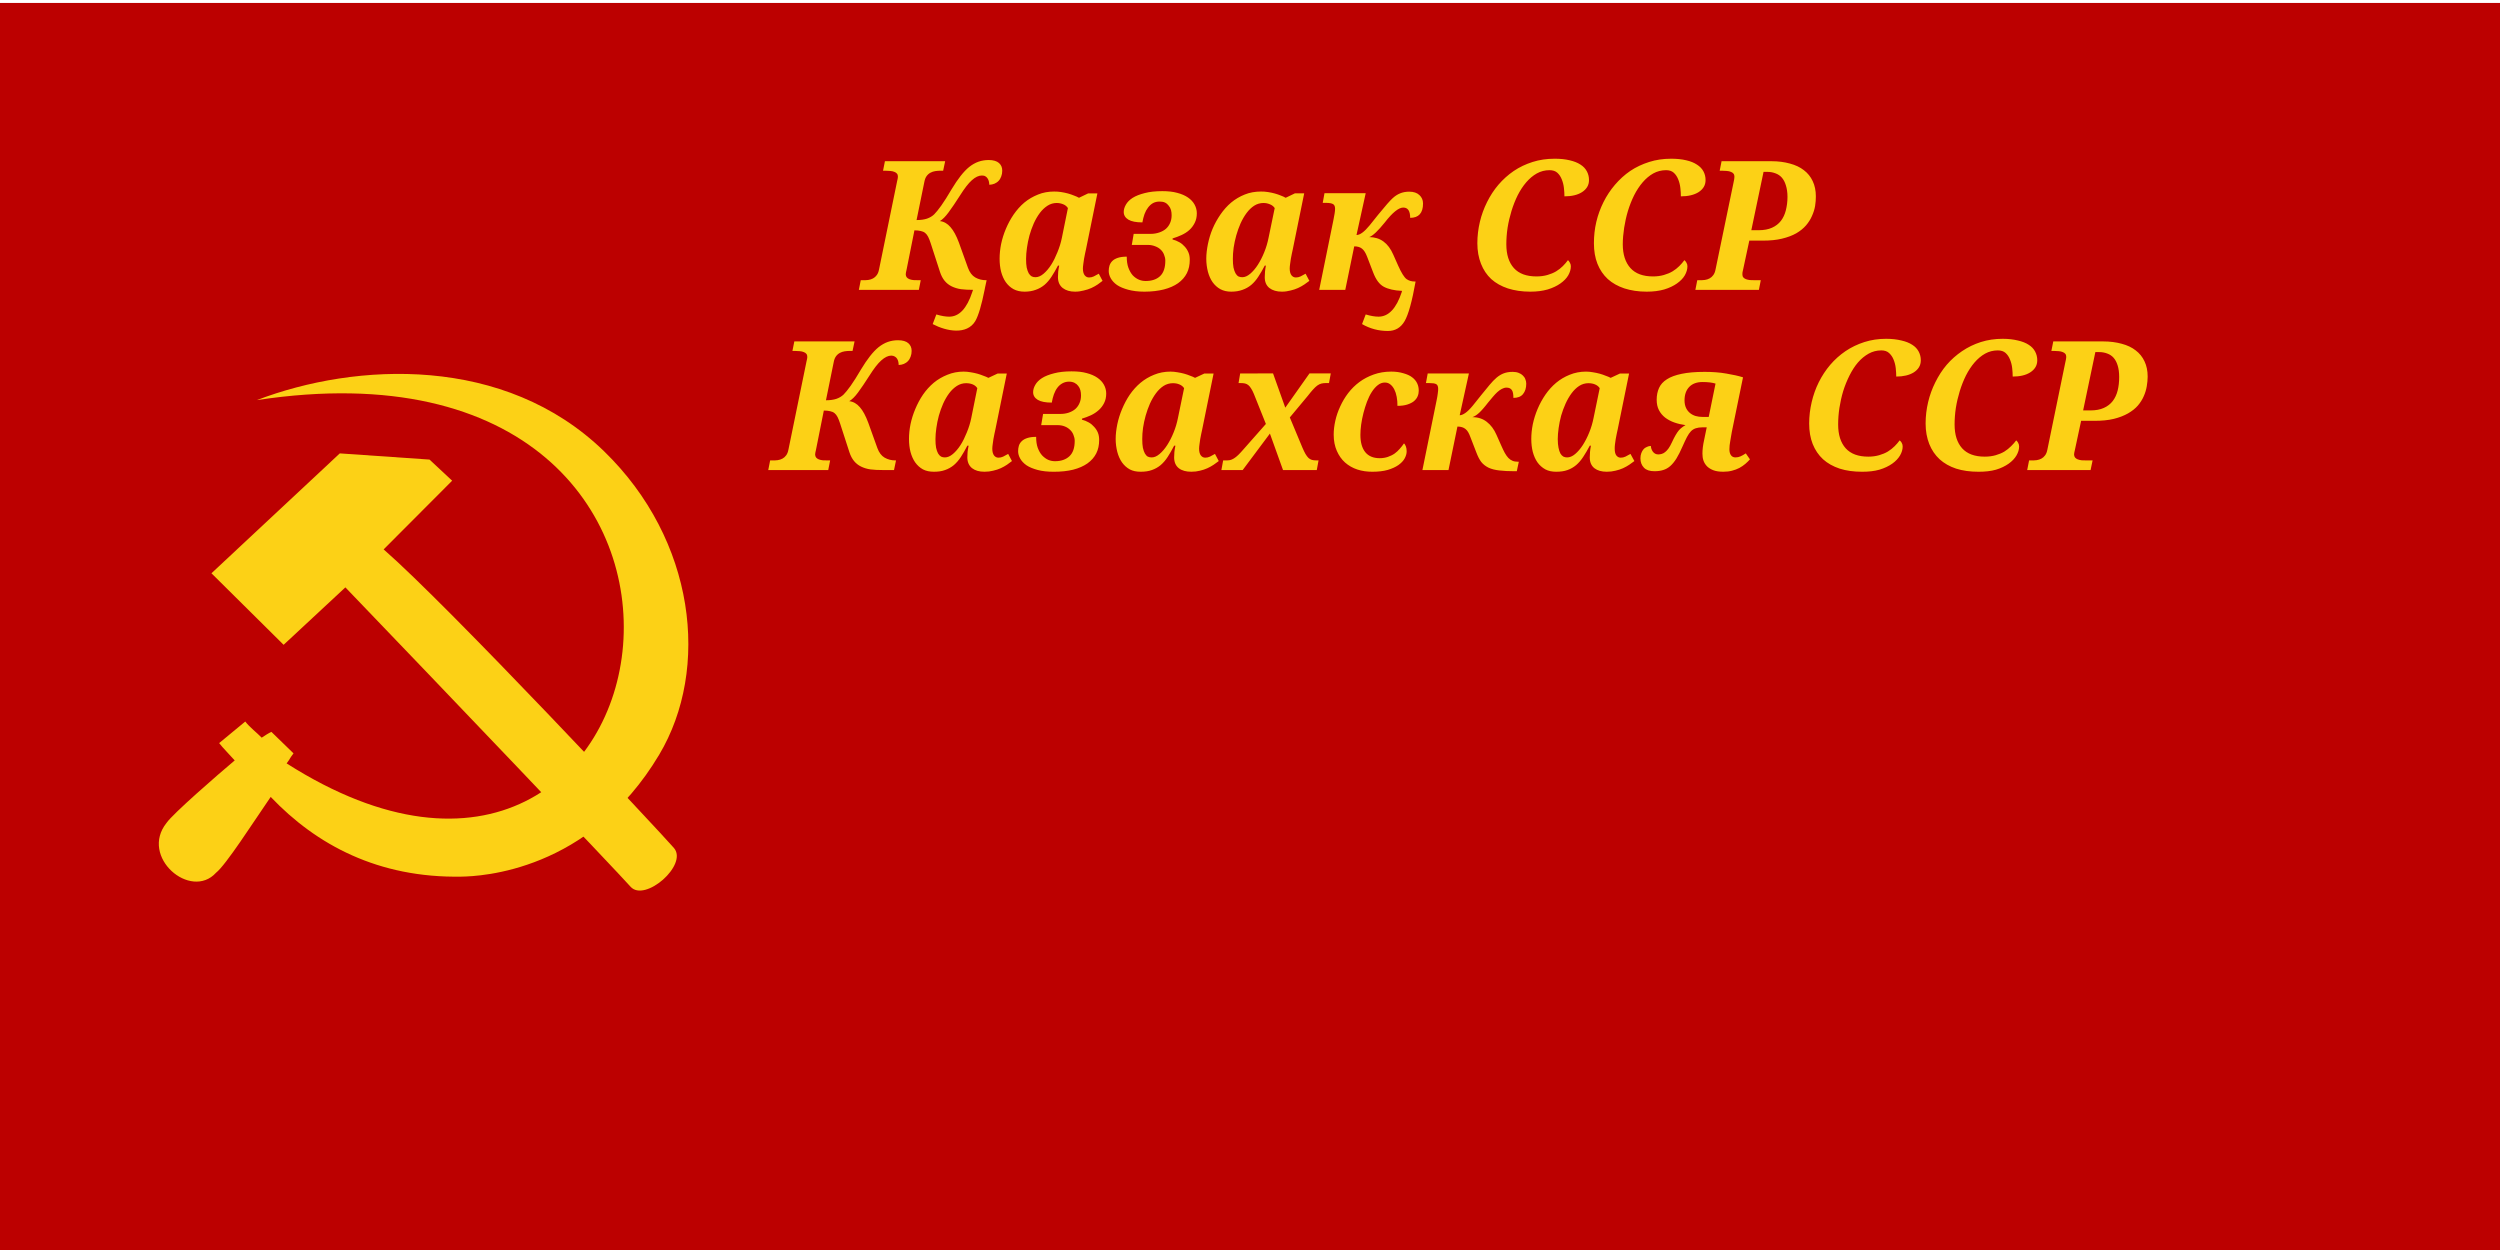 <?xml version="1.0" encoding="UTF-8" standalone="no"?>
<!-- Created with Inkscape (http://www.inkscape.org/) -->

<svg
   xmlns:dc="http://purl.org/dc/elements/1.1/"
   xmlns:cc="http://creativecommons.org/ns#"
   xmlns:rdf="http://www.w3.org/1999/02/22-rdf-syntax-ns#"
   xmlns:svg="http://www.w3.org/2000/svg"
   xmlns="http://www.w3.org/2000/svg"
   xmlns:sodipodi="http://sodipodi.sourceforge.net/DTD/sodipodi-0.dtd"
   xmlns:inkscape="http://www.inkscape.org/namespaces/inkscape"
   version="1.0"
   width="600"
   height="300"
   id="svg17125"
   sodipodi:version="0.32"
   inkscape:version="0.92.2 (5c3e80d, 2017-08-06)"
   sodipodi:docname="Flag_of_Kazakh_SSR_(1940-1953).svg">
  <sodipodi:namedview
     inkscape:window-height="986"
     inkscape:window-width="1920"
     inkscape:pageshadow="2"
     inkscape:pageopacity="0.0"
     borderopacity="1.0"
     bordercolor="#666666"
     pagecolor="#ffffff"
     id="base"
     inkscape:zoom="2"
     inkscape:cx="259.36462"
     inkscape:cy="139.5113"
     inkscape:window-x="-11"
     inkscape:window-y="-11"
     inkscape:current-layer="svg17125"
     showgrid="false"
     inkscape:object-nodes="true"
     inkscape:window-maximized="1" />
  <defs
     id="defs17134" />
  <rect
     width="600"
     height="300"
     x="0"
     y="0.707"
     style="fill:#bc0000;fill-opacity:1"
     id="red background" />
  <path
     style="color:#000000;font-style:normal;font-variant:normal;font-weight:500;font-stretch:normal;font-size:43.247px;line-height:100%;font-family:'Diamond Girl';-inkscape-font-specification:'Diamond Girl Medium';text-align:start;letter-spacing:0px;word-spacing:0px;text-anchor:start;display:inline;overflow:visible;visibility:visible;fill:#fcd116;fill-opacity:1;fill-rule:nonzero;stroke:none;stroke-width:13.325;marker:none;enable-background:accumulate"
     d="m 373.074,38.094 c -1.867,3.1e-5 -3.628,0.26 -5.263,0.781 -1.635,0.521 -3.13,1.227 -4.507,2.156 -1.363,0.929 -2.6,2.046 -3.69,3.312 -1.076,1.267 -1.973,2.65 -2.722,4.156 -0.749,1.506 -1.329,3.075 -1.724,4.75 -0.395,1.675 -0.605,3.393 -0.605,5.125 0,1.844 0.305,3.488 0.877,4.938 0.572,1.436 1.373,2.657 2.45,3.656 1.09,0.985 2.425,1.729 3.992,2.25 1.581,0.507 3.381,0.781 5.384,0.781 1.58,0 2.961,-0.179 4.174,-0.531 1.213,-0.366 2.237,-0.86 3.055,-1.438 0.831,-0.591 1.453,-1.22 1.875,-1.938 0.422,-0.732 0.635,-1.47 0.635,-2.188 -2e-5,-0.324 -0.079,-0.608 -0.242,-0.875 -0.15,-0.267 -0.29,-0.467 -0.454,-0.594 -0.354,0.493 -0.777,0.973 -1.24,1.438 -0.463,0.465 -0.99,0.87 -1.603,1.25 -0.613,0.366 -1.31,0.65 -2.087,0.875 -0.777,0.225 -1.664,0.344 -2.631,0.344 -2.398,3e-6 -4.201,-0.663 -5.414,-2 -1.213,-1.351 -1.815,-3.255 -1.815,-5.719 -10e-6,-1.281 0.098,-2.603 0.302,-3.969 0.218,-1.38 0.542,-2.722 0.938,-4.031 0.409,-1.323 0.896,-2.567 1.482,-3.75 0.599,-1.183 1.294,-2.238 2.057,-3.125 0.777,-0.901 1.614,-1.604 2.541,-2.125 0.94,-0.521 1.951,-0.781 3.055,-0.781 0.777,2.9e-5 1.412,0.203 1.875,0.625 0.463,0.422 0.813,0.96 1.059,1.594 0.259,0.634 0.432,1.33 0.514,2.062 0.082,0.732 0.121,1.395 0.121,2 0.845,2.2e-5 1.637,-0.081 2.359,-0.25 0.722,-0.169 1.327,-0.426 1.845,-0.75 0.531,-0.338 0.94,-0.74 1.24,-1.219 0.3,-0.479 0.454,-1.054 0.454,-1.688 -2e-5,-0.774 -0.174,-1.46 -0.514,-2.094 -0.341,-0.648 -0.848,-1.189 -1.542,-1.625 -0.681,-0.45 -1.552,-0.792 -2.601,-1.031 -1.036,-0.253 -2.24,-0.375 -3.629,-0.375 z m 27.946,0 c -1.867,3.1e-5 -3.597,0.26 -5.232,0.781 -1.635,0.521 -3.161,1.227 -4.537,2.156 -1.363,0.929 -2.57,2.046 -3.66,3.312 -1.076,1.267 -2.003,2.65 -2.752,4.156 -0.749,1.506 -1.329,3.075 -1.724,4.75 -0.395,1.675 -0.575,3.393 -0.575,5.125 0,1.844 0.275,3.488 0.847,4.938 0.572,1.436 1.404,2.657 2.48,3.656 1.09,0.985 2.425,1.729 3.992,2.25 1.58,0.507 3.35,0.781 5.353,0.781 1.58,0 2.991,-0.179 4.204,-0.531 1.213,-0.366 2.237,-0.86 3.055,-1.438 0.831,-0.591 1.453,-1.22 1.875,-1.938 0.422,-0.732 0.635,-1.47 0.635,-2.188 -3e-5,-0.324 -0.079,-0.608 -0.242,-0.875 -0.15,-0.267 -0.32,-0.467 -0.484,-0.594 -0.354,0.493 -0.777,0.973 -1.24,1.438 -0.463,0.465 -0.99,0.87 -1.603,1.25 -0.613,0.366 -1.31,0.65 -2.087,0.875 -0.777,0.225 -1.634,0.344 -2.601,0.344 -2.398,3e-6 -4.201,-0.663 -5.414,-2 -1.213,-1.351 -1.845,-3.255 -1.845,-5.719 -2e-5,-1.281 0.128,-2.603 0.333,-3.969 0.218,-1.38 0.512,-2.722 0.907,-4.031 0.409,-1.323 0.896,-2.567 1.482,-3.75 0.599,-1.183 1.294,-2.238 2.057,-3.125 0.777,-0.901 1.614,-1.604 2.541,-2.125 0.94,-0.521 1.981,-0.781 3.085,-0.781 0.777,2.9e-5 1.382,0.203 1.845,0.625 0.463,0.422 0.813,0.96 1.059,1.594 0.259,0.634 0.432,1.33 0.514,2.062 0.082,0.732 0.121,1.395 0.121,2 0.845,2.2e-5 1.637,-0.081 2.359,-0.25 0.722,-0.169 1.357,-0.426 1.875,-0.75 0.531,-0.338 0.94,-0.74 1.24,-1.219 0.3,-0.479 0.454,-1.054 0.454,-1.688 -2e-5,-0.774 -0.174,-1.46 -0.514,-2.094 -0.341,-0.648 -0.878,-1.189 -1.573,-1.625 -0.681,-0.45 -1.522,-0.792 -2.571,-1.031 -1.036,-0.253 -2.27,-0.375 -3.66,-0.375 z m -163.747,0.312 c -0.872,3.1e-5 -1.687,0.139 -2.45,0.406 -0.749,0.268 -1.499,0.687 -2.208,1.25 -0.695,0.563 -1.392,1.301 -2.087,2.188 -0.681,0.873 -1.381,1.9 -2.117,3.125 -0.981,1.661 -1.815,2.997 -2.51,3.969 -0.695,0.971 -1.258,1.657 -1.694,2.094 -0.463,0.451 -1.043,0.792 -1.724,1.031 -0.668,0.225 -1.502,0.344 -2.51,0.344 l 1.875,-9.188 c 0.109,-0.563 0.286,-1.023 0.544,-1.375 0.259,-0.352 0.583,-0.629 0.938,-0.812 0.354,-0.183 0.727,-0.319 1.149,-0.375 0.436,-0.07 0.898,-0.094 1.361,-0.094 h 0.514 l 0.484,-2.281 h -14.457 l -0.454,2.281 h 0.544 c 0.436,2.9e-5 0.842,0.02 1.21,0.062 0.382,0.028 0.709,0.106 0.968,0.219 0.272,0.099 0.485,0.24 0.635,0.438 0.15,0.197 0.212,0.44 0.212,0.75 -2e-5,0.113 -0.02,0.272 -0.06,0.469 -0.027,0.197 -0.067,0.376 -0.121,0.531 l -4.355,21.25 c -0.109,0.563 -0.286,1.006 -0.544,1.344 -0.245,0.338 -0.536,0.598 -0.877,0.781 -0.341,0.183 -0.727,0.319 -1.149,0.375 -0.409,0.056 -0.834,0.062 -1.27,0.062 h -0.544 l -0.454,2.312 h 14.397 l 0.454,-2.312 h -0.544 c -0.436,2e-6 -0.859,-0.003 -1.24,-0.031 -0.368,-0.042 -0.665,-0.12 -0.938,-0.219 -0.273,-0.113 -0.485,-0.254 -0.635,-0.438 -0.15,-0.197 -0.242,-0.44 -0.242,-0.75 -10e-6,-0.113 0.02,-0.272 0.06,-0.469 0.041,-0.197 0.094,-0.376 0.121,-0.531 l 1.905,-9.531 c 0.6,1.4e-5 1.103,0.058 1.512,0.156 0.409,0.084 0.772,0.229 1.059,0.469 0.286,0.225 0.521,0.543 0.726,0.938 0.204,0.394 0.401,0.912 0.605,1.531 l 2.238,6.906 c 0.286,0.873 0.669,1.576 1.119,2.125 0.45,0.549 1.009,0.989 1.663,1.312 0.654,0.324 1.396,0.561 2.268,0.688 0.839,0.108 1.806,0.153 2.873,0.156 l -0.091,0.25 -0.091,0.281 C 232.047,74.035 230.205,76 227.807,76 c -0.845,-6e-6 -1.872,-0.165 -3.085,-0.531 l -0.877,2.312 c 3.342,1.758 8.192,2.659 10.223,-0.719 0.774,-1.338 1.514,-3.885 2.238,-7.5 l 0.121,-0.625 0.363,-1.688 h -0.121 c -0.94,2e-6 -1.811,-0.206 -2.601,-0.656 -0.777,-0.45 -1.359,-1.229 -1.754,-2.312 l -2.178,-6.062 c -0.613,-1.661 -1.291,-2.888 -2.026,-3.719 -0.722,-0.845 -1.573,-1.325 -2.541,-1.438 0.654,-0.394 1.351,-1.094 2.087,-2.094 0.749,-1.014 1.676,-2.373 2.752,-4.062 1.063,-1.689 1.998,-2.91 2.843,-3.656 0.845,-0.76 1.654,-1.125 2.389,-1.125 0.341,2.7e-5 0.615,0.047 0.847,0.188 0.232,0.127 0.408,0.32 0.544,0.531 0.136,0.211 0.248,0.451 0.302,0.719 0.068,0.268 0.091,0.514 0.091,0.781 0.45,-0.014 0.859,-0.095 1.24,-0.25 0.381,-0.169 0.726,-0.392 0.998,-0.688 0.286,-0.296 0.485,-0.654 0.635,-1.062 0.163,-0.422 0.242,-0.882 0.242,-1.375 -3e-5,-0.774 -0.255,-1.379 -0.786,-1.844 -0.531,-0.465 -1.349,-0.719 -2.48,-0.719 z m 175.905,0.281 -0.454,2.281 h 0.514 c 0.436,2.9e-5 0.842,0.02 1.21,0.062 0.382,0.028 0.709,0.106 0.968,0.219 0.272,0.099 0.485,0.24 0.635,0.438 0.15,0.197 0.212,0.44 0.212,0.75 -1e-5,0.239 -0.065,0.754 -0.242,1.5 l -4.295,20.75 c -0.109,0.563 -0.286,1.006 -0.544,1.344 -0.245,0.338 -0.536,0.598 -0.877,0.781 -0.341,0.183 -0.727,0.319 -1.149,0.375 -0.409,0.056 -0.834,0.062 -1.27,0.062 h -0.544 l -0.454,2.312 h 15.244 l 0.454,-2.312 h -1.391 c -0.436,2e-6 -0.828,-0.003 -1.21,-0.031 -0.368,-0.042 -0.695,-0.12 -0.968,-0.219 -0.273,-0.113 -0.485,-0.254 -0.635,-0.438 -0.15,-0.197 -0.212,-0.44 -0.212,-0.75 -1e-5,-0.113 0.004,-0.272 0.03,-0.469 0.041,-0.197 0.08,-0.376 0.121,-0.531 l 1.512,-7.062 h 3.176 c 1.798,1.2e-5 3.336,-0.145 4.658,-0.469 1.335,-0.324 2.478,-0.746 3.418,-1.281 0.954,-0.549 1.746,-1.202 2.359,-1.906 0.613,-0.718 1.081,-1.462 1.422,-2.25 0.354,-0.788 0.62,-1.59 0.756,-2.406 0.136,-0.816 0.181,-1.58 0.181,-2.312 -2e-5,-1.38 -0.252,-2.614 -0.756,-3.656 -0.491,-1.056 -1.191,-1.921 -2.117,-2.625 -0.913,-0.718 -2.036,-1.242 -3.357,-1.594 -1.322,-0.366 -2.781,-0.562 -4.416,-0.562 z m 10.072,2.562 h 0.938 c 0.695,2.8e-5 1.32,0.119 1.905,0.344 0.599,0.211 1.12,0.553 1.542,1.031 0.422,0.479 0.736,1.084 0.968,1.844 0.245,0.76 0.393,1.697 0.393,2.781 -3e-5,1.168 -0.148,2.233 -0.393,3.219 -0.245,0.971 -0.635,1.813 -1.18,2.531 -0.545,0.704 -1.262,1.262 -2.147,1.656 -0.872,0.394 -1.939,0.594 -3.206,0.594 h -1.754 z m -144.299,4.625 c -1.662,2.4e-5 -3.063,0.159 -4.234,0.469 -1.172,0.296 -2.154,0.678 -2.904,1.156 -0.736,0.479 -1.262,1.02 -1.603,1.625 -0.341,0.591 -0.514,1.173 -0.514,1.75 0,0.788 0.383,1.393 1.119,1.844 0.736,0.436 1.845,0.656 3.357,0.656 0.123,-0.718 0.296,-1.381 0.514,-2 0.232,-0.619 0.506,-1.126 0.847,-1.562 0.341,-0.45 0.73,-0.809 1.18,-1.062 0.463,-0.253 1,-0.375 1.573,-0.375 0.518,2.1e-5 0.963,0.067 1.331,0.25 0.368,0.183 0.645,0.44 0.877,0.75 0.245,0.296 0.435,0.637 0.544,1.031 0.109,0.394 0.151,0.814 0.151,1.25 -2e-5,0.676 -0.118,1.295 -0.363,1.844 -0.232,0.549 -0.562,1.012 -0.998,1.406 -0.436,0.38 -0.96,0.664 -1.573,0.875 -0.613,0.211 -1.291,0.344 -2.026,0.344 h -4.144 l -0.454,2.656 h 3.902 c 0.654,1.1e-5 1.236,0.133 1.754,0.344 0.518,0.197 0.946,0.461 1.301,0.812 0.354,0.338 0.609,0.723 0.786,1.188 0.191,0.45 0.302,0.945 0.302,1.438 -2e-5,1.689 -0.426,2.93 -1.27,3.719 -0.845,0.788 -2.004,1.156 -3.448,1.156 -0.531,2e-6 -1.058,-0.087 -1.603,-0.312 -0.531,-0.225 -1.032,-0.567 -1.482,-1.031 -0.436,-0.479 -0.786,-1.112 -1.059,-1.844 -0.272,-0.746 -0.393,-1.629 -0.393,-2.656 -0.845,8e-6 -1.559,0.098 -2.117,0.281 -0.559,0.183 -1.004,0.426 -1.331,0.75 -0.327,0.31 -0.559,0.703 -0.696,1.125 -0.123,0.408 -0.181,0.831 -0.181,1.281 0,0.591 0.157,1.159 0.484,1.75 0.327,0.591 0.831,1.146 1.512,1.625 0.695,0.465 1.585,0.829 2.662,1.125 1.076,0.296 2.389,0.469 3.902,0.469 1.758,0 3.309,-0.193 4.658,-0.531 1.362,-0.352 2.491,-0.852 3.418,-1.5 0.926,-0.662 1.64,-1.463 2.117,-2.406 0.477,-0.943 0.696,-2.008 0.696,-3.219 0,-0.633 -0.085,-1.198 -0.302,-1.719 -0.218,-0.535 -0.526,-1.029 -0.907,-1.438 -0.368,-0.422 -0.796,-0.781 -1.301,-1.062 -0.504,-0.296 -1.047,-0.501 -1.633,-0.656 l 0.03,-0.25 c 0.736,-0.225 1.453,-0.489 2.147,-0.812 0.695,-0.324 1.314,-0.709 1.845,-1.188 0.545,-0.479 0.974,-1.071 1.301,-1.719 0.341,-0.662 0.514,-1.426 0.514,-2.312 -2e-5,-0.746 -0.19,-1.446 -0.544,-2.094 -0.354,-0.648 -0.878,-1.209 -1.573,-1.688 -0.695,-0.479 -1.566,-0.858 -2.601,-1.125 -1.022,-0.282 -2.206,-0.406 -3.569,-0.406 z m -25.92,0.094 c -1.417,2.4e-5 -2.703,0.226 -3.902,0.719 -1.199,0.479 -2.316,1.121 -3.297,1.938 -0.967,0.817 -1.821,1.791 -2.571,2.875 -0.736,1.084 -1.341,2.21 -1.845,3.406 -0.504,1.197 -0.89,2.417 -1.149,3.656 -0.245,1.225 -0.363,2.405 -0.363,3.531 0,1.126 0.118,2.154 0.363,3.125 0.259,0.957 0.629,1.796 1.119,2.5 0.504,0.704 1.126,1.279 1.875,1.688 0.749,0.394 1.637,0.594 2.631,0.594 1.022,0 1.899,-0.156 2.662,-0.438 0.777,-0.267 1.49,-0.667 2.117,-1.188 0.627,-0.535 1.19,-1.194 1.694,-1.969 0.518,-0.788 1.025,-1.657 1.542,-2.656 h 0.302 c -0.109,0.563 -0.201,1.032 -0.242,1.469 -0.041,0.422 -0.06,0.862 -0.06,1.312 -1e-5,1.126 0.4,2.002 1.149,2.594 0.749,0.577 1.724,0.875 2.964,0.875 0.749,0 1.447,-0.112 2.087,-0.281 0.654,-0.155 1.27,-0.34 1.815,-0.594 0.559,-0.253 1.063,-0.548 1.512,-0.844 0.45,-0.31 0.825,-0.593 1.18,-0.875 L 263.708,65.688 c -0.436,0.253 -0.842,0.473 -1.21,0.656 -0.354,0.169 -0.724,0.25 -1.119,0.25 -0.436,3e-6 -0.786,-0.179 -1.059,-0.531 -0.273,-0.352 -0.423,-0.907 -0.423,-1.625 -2e-5,-0.282 0.036,-0.623 0.091,-1.031 0.054,-0.422 0.113,-0.845 0.181,-1.281 0.082,-0.45 0.16,-0.856 0.242,-1.25 0.082,-0.394 0.157,-0.729 0.212,-0.969 l 2.752,-13.5 h -2.208 l -2.208,1.062 c -0.313,-0.183 -0.716,-0.362 -1.18,-0.531 -0.45,-0.183 -0.934,-0.359 -1.452,-0.5 -0.518,-0.141 -1.061,-0.259 -1.633,-0.344 -0.559,-0.099 -1.118,-0.125 -1.663,-0.125 z m 49.632,0 c -1.417,2.4e-5 -2.733,0.226 -3.932,0.719 -1.199,0.479 -2.285,1.121 -3.266,1.938 -0.967,0.817 -1.821,1.791 -2.571,2.875 -0.736,1.084 -1.371,2.21 -1.875,3.406 -0.504,1.197 -0.86,2.417 -1.119,3.656 -0.245,1.225 -0.393,2.405 -0.393,3.531 0,1.126 0.148,2.154 0.393,3.125 0.259,0.957 0.629,1.796 1.119,2.5 0.504,0.704 1.126,1.279 1.875,1.688 0.749,0.394 1.606,0.594 2.601,0.594 1.022,0 1.929,-0.156 2.692,-0.438 0.777,-0.267 1.49,-0.667 2.117,-1.188 0.627,-0.535 1.19,-1.194 1.694,-1.969 0.518,-0.788 1.025,-1.657 1.542,-2.656 h 0.272 c -0.109,0.563 -0.171,1.032 -0.212,1.469 -0.041,0.422 -0.06,0.862 -0.06,1.312 -2e-5,1.126 0.37,2.002 1.119,2.594 0.749,0.577 1.754,0.875 2.994,0.875 0.749,0 1.447,-0.112 2.087,-0.281 0.654,-0.155 1.239,-0.34 1.784,-0.594 0.559,-0.253 1.063,-0.548 1.512,-0.844 0.45,-0.31 0.856,-0.593 1.21,-0.875 l -0.907,-1.719 c -0.436,0.253 -0.842,0.473 -1.21,0.656 -0.354,0.169 -0.724,0.25 -1.119,0.25 -0.436,3e-6 -0.786,-0.179 -1.059,-0.531 -0.273,-0.352 -0.423,-0.907 -0.423,-1.625 -1e-5,-0.282 0.036,-0.623 0.091,-1.031 0.054,-0.422 0.113,-0.845 0.181,-1.281 0.082,-0.45 0.16,-0.856 0.242,-1.25 0.082,-0.394 0.157,-0.729 0.212,-0.969 l 2.752,-13.5 h -2.238 l -2.208,1.062 c -0.313,-0.183 -0.686,-0.362 -1.149,-0.531 -0.45,-0.183 -0.934,-0.359 -1.452,-0.5 -0.518,-0.141 -1.061,-0.259 -1.633,-0.344 -0.559,-0.099 -1.118,-0.125 -1.663,-0.125 z M 338.232,46 c -0.831,2.4e-5 -1.554,0.139 -2.208,0.406 -0.654,0.267 -1.256,0.667 -1.815,1.188 -0.559,0.507 -1.734,1.815 -3.478,3.969 l -2.026,2.531 c -1.267,1.549 -2.314,2.313 -3.145,2.312 L 327.767,46.375 h -9.89 l -0.423,2.312 h 0.756 c 0.804,2.1e-5 1.367,0.098 1.694,0.281 0.341,0.183 0.514,0.548 0.514,1.125 0,0.591 -0.148,1.491 -0.393,2.688 l -3.418,16.781 h 6.261 l 2.147,-10.438 c 0.817,1e-5 1.439,0.196 1.875,0.562 0.45,0.352 0.856,0.977 1.21,1.906 l 1.452,3.781 c 0.654,1.732 1.491,2.86 2.541,3.438 1.063,0.577 2.519,0.916 4.386,1 l -0.06,0.281 c -1.294,3.942 -3.167,5.906 -5.565,5.906 -0.845,-6e-6 -1.872,-0.165 -3.085,-0.531 l -0.877,2.312 c 1.894,1.098 3.966,1.656 6.2,1.656 1.771,-1e-5 3.11,-0.798 4.023,-2.375 0.913,-1.577 1.787,-4.756 2.631,-9.5 h -0.242 c -0.695,2e-6 -1.333,-0.168 -1.905,-0.562 -0.572,-0.408 -1.25,-1.487 -2.026,-3.219 L 334.391,61.125 c -1.226,-2.83 -3.161,-4.219 -5.777,-4.219 0.886,-0.324 2.129,-1.518 3.75,-3.531 1.853,-2.393 3.339,-3.562 4.416,-3.562 1.117,2e-5 1.663,0.822 1.663,2.469 2.044,1.7e-5 3.085,-1.157 3.085,-3.438 -3e-5,-0.845 -0.305,-1.51 -0.877,-2.031 -0.559,-0.535 -1.371,-0.812 -2.42,-0.812 z m -84.595,2.719 c 0.545,2.1e-5 1.066,0.115 1.542,0.312 0.49,0.197 0.847,0.498 1.119,0.906 l -1.452,7.156 c -0.232,1.154 -0.595,2.311 -1.059,3.438 -0.45,1.126 -0.94,2.13 -1.512,3.031 -0.572,0.887 -1.191,1.607 -1.845,2.156 -0.654,0.549 -1.292,0.813 -1.905,0.812 -0.327,3e-6 -0.621,-0.047 -0.907,-0.188 -0.273,-0.155 -0.522,-0.412 -0.726,-0.75 -0.191,-0.352 -0.361,-0.812 -0.484,-1.375 -0.109,-0.563 -0.151,-1.263 -0.151,-2.094 -10e-6,-0.802 0.075,-1.685 0.212,-2.656 0.136,-0.971 0.332,-1.969 0.605,-2.969 0.286,-1 0.62,-1.946 1.028,-2.875 0.422,-0.929 0.907,-1.768 1.452,-2.5 0.545,-0.732 1.177,-1.314 1.845,-1.75 0.681,-0.436 1.421,-0.656 2.238,-0.656 z m 49.632,0 c 0.545,2.1e-5 1.035,0.115 1.512,0.312 0.49,0.197 0.877,0.498 1.149,0.906 l -1.482,7.156 c -0.232,1.154 -0.565,2.311 -1.028,3.438 -0.45,1.126 -0.97,2.13 -1.543,3.031 -0.572,0.887 -1.191,1.607 -1.845,2.156 -0.654,0.549 -1.262,0.813 -1.875,0.812 -0.327,3e-6 -0.651,-0.047 -0.938,-0.188 -0.273,-0.155 -0.491,-0.412 -0.696,-0.75 -0.191,-0.352 -0.361,-0.812 -0.484,-1.375 -0.109,-0.563 -0.151,-1.263 -0.151,-2.094 -10e-6,-0.802 0.045,-1.685 0.181,-2.656 0.136,-0.971 0.363,-1.969 0.635,-2.969 0.286,-1 0.62,-1.946 1.028,-2.875 0.422,-0.929 0.907,-1.768 1.452,-2.5 0.545,-0.732 1.147,-1.314 1.815,-1.75 0.681,-0.436 1.451,-0.656 2.268,-0.656 z M 452.679,81.312 c -1.867,3.1e-5 -3.597,0.26 -5.232,0.781 -1.635,0.521 -3.161,1.258 -4.537,2.188 -1.363,0.929 -2.57,2.014 -3.66,3.281 -1.076,1.267 -2.003,2.681 -2.752,4.188 -0.749,1.506 -1.299,3.075 -1.694,4.75 -0.395,1.675 -0.605,3.393 -0.605,5.125 0,1.844 0.275,3.488 0.847,4.938 0.572,1.436 1.404,2.657 2.48,3.656 1.09,0.985 2.425,1.729 3.992,2.25 1.58,0.507 3.381,0.75 5.384,0.75 1.58,0 2.961,-0.148 4.174,-0.5 1.213,-0.366 2.237,-0.86 3.055,-1.438 0.831,-0.591 1.453,-1.251 1.875,-1.969 0.422,-0.732 0.635,-1.438 0.635,-2.156 -2e-5,-0.324 -0.079,-0.639 -0.242,-0.906 -0.15,-0.267 -0.32,-0.436 -0.484,-0.562 -0.354,0.493 -0.747,0.942 -1.21,1.406 -0.463,0.465 -1.02,0.901 -1.633,1.281 -0.613,0.366 -1.31,0.65 -2.087,0.875 -0.777,0.225 -1.634,0.344 -2.601,0.344 -2.398,0 -4.201,-0.663 -5.414,-2 -1.213,-1.351 -1.815,-3.255 -1.815,-5.719 0,-1.281 0.098,-2.603 0.302,-3.969 0.218,-1.38 0.512,-2.722 0.907,-4.031 0.409,-1.323 0.926,-2.567 1.512,-3.75 0.6,-1.183 1.263,-2.238 2.026,-3.125 0.777,-0.901 1.644,-1.604 2.571,-2.125 0.94,-0.521 1.951,-0.781 3.055,-0.781 0.777,2.9e-5 1.382,0.203 1.845,0.625 0.463,0.422 0.844,0.96 1.089,1.594 0.259,0.634 0.432,1.299 0.514,2.031 0.082,0.732 0.121,1.426 0.121,2.031 0.845,2.2e-5 1.607,-0.081 2.329,-0.25 0.722,-0.169 1.357,-0.426 1.875,-0.75 0.531,-0.338 0.94,-0.74 1.24,-1.219 0.3,-0.479 0.454,-1.054 0.454,-1.688 -3e-5,-0.774 -0.174,-1.46 -0.514,-2.094 -0.341,-0.648 -0.848,-1.189 -1.542,-1.625 -0.681,-0.45 -1.552,-0.792 -2.601,-1.031 -1.036,-0.253 -2.27,-0.406 -3.66,-0.406 z m 27.977,0 c -1.867,3.1e-5 -3.628,0.26 -5.263,0.781 -1.635,0.521 -3.13,1.258 -4.507,2.188 -1.363,0.929 -2.6,2.014 -3.69,3.281 -1.076,1.267 -1.973,2.681 -2.722,4.188 -0.749,1.506 -1.329,3.075 -1.724,4.75 -0.395,1.675 -0.605,3.393 -0.605,5.125 0,1.844 0.305,3.488 0.877,4.938 0.572,1.436 1.404,2.657 2.48,3.656 1.09,0.985 2.395,1.729 3.962,2.25 1.581,0.507 3.381,0.75 5.384,0.75 1.58,0 2.991,-0.148 4.204,-0.5 1.213,-0.366 2.207,-0.86 3.025,-1.438 0.831,-0.591 1.453,-1.251 1.875,-1.969 0.422,-0.732 0.635,-1.438 0.635,-2.156 -2e-5,-0.324 -0.079,-0.639 -0.242,-0.906 -0.15,-0.267 -0.29,-0.436 -0.454,-0.562 -0.354,0.493 -0.777,0.942 -1.24,1.406 -0.463,0.465 -0.99,0.901 -1.603,1.281 -0.613,0.366 -1.31,0.65 -2.087,0.875 -0.777,0.225 -1.664,0.344 -2.631,0.344 -2.398,0 -4.201,-0.663 -5.414,-2 -1.213,-1.351 -1.815,-3.255 -1.815,-5.719 -10e-6,-1.281 0.098,-2.603 0.302,-3.969 0.218,-1.38 0.542,-2.722 0.938,-4.031 0.409,-1.323 0.896,-2.567 1.482,-3.75 0.599,-1.183 1.294,-2.238 2.057,-3.125 0.777,-0.901 1.614,-1.604 2.541,-2.125 0.94,-0.521 1.951,-0.781 3.055,-0.781 0.777,2.9e-5 1.412,0.203 1.875,0.625 0.463,0.422 0.813,0.96 1.059,1.594 0.259,0.634 0.432,1.299 0.514,2.031 0.082,0.732 0.121,1.426 0.121,2.031 0.845,2.2e-5 1.637,-0.081 2.359,-0.25 0.722,-0.169 1.327,-0.426 1.845,-0.75 0.531,-0.338 0.94,-0.74 1.24,-1.219 0.3,-0.479 0.454,-1.054 0.454,-1.688 -3e-5,-0.774 -0.174,-1.46 -0.514,-2.094 -0.341,-0.648 -0.848,-1.189 -1.542,-1.625 -0.681,-0.45 -1.552,-0.792 -2.601,-1.031 -1.036,-0.253 -2.24,-0.406 -3.629,-0.406 z m -265.128,0.344 c -0.872,3.1e-5 -1.687,0.139 -2.45,0.406 -0.749,0.268 -1.499,0.687 -2.208,1.25 -0.695,0.563 -1.392,1.301 -2.087,2.188 -0.681,0.873 -1.381,1.9 -2.117,3.125 -0.981,1.661 -1.815,2.997 -2.51,3.969 -0.695,0.971 -1.258,1.657 -1.694,2.094 -0.463,0.451 -1.043,0.792 -1.724,1.031 -0.668,0.225 -1.502,0.344 -2.51,0.344 l 1.875,-9.219 c 0.109,-0.563 0.286,-0.992 0.544,-1.344 0.259,-0.352 0.583,-0.629 0.938,-0.812 0.354,-0.183 0.727,-0.319 1.149,-0.375 0.436,-0.07 0.898,-0.094 1.361,-0.094 h 0.514 l 0.484,-2.281 h -14.457 l -0.454,2.281 h 0.544 c 0.436,2.9e-5 0.842,0.02 1.21,0.062 0.381,0.028 0.709,0.106 0.968,0.219 0.273,0.099 0.485,0.24 0.635,0.438 0.15,0.197 0.212,0.44 0.212,0.75 -1e-5,0.113 -0.02,0.272 -0.06,0.469 -0.027,0.197 -0.067,0.376 -0.121,0.531 l -4.355,21.25 c -0.109,0.563 -0.286,1.006 -0.544,1.344 -0.245,0.338 -0.536,0.598 -0.877,0.781 -0.341,0.183 -0.727,0.319 -1.149,0.375 -0.409,0.056 -0.834,0.062 -1.27,0.062 h -0.544 l -0.454,2.312 h 14.397 l 0.454,-2.312 h -0.544 c -0.436,0 -0.859,-0.003 -1.24,-0.031 -0.368,-0.042 -0.665,-0.12 -0.938,-0.219 -0.273,-0.113 -0.485,-0.254 -0.635,-0.438 -0.15,-0.197 -0.242,-0.44 -0.242,-0.75 -1e-5,-0.113 0.02,-0.272 0.06,-0.469 0.041,-0.197 0.094,-0.376 0.121,-0.531 l 1.905,-9.531 c 0.599,1.4e-5 1.103,0.058 1.512,0.156 0.409,0.084 0.772,0.229 1.059,0.469 0.286,0.225 0.521,0.543 0.726,0.938 0.204,0.394 0.401,0.912 0.605,1.531 l 2.238,6.906 c 0.286,0.873 0.669,1.576 1.119,2.125 0.45,0.549 1.009,0.989 1.663,1.312 0.654,0.324 1.396,0.561 2.268,0.688 0.872,0.113 1.877,0.156 2.994,0.156 h 2.662 L 215.043,110.5 h -0.121 c -0.94,0 -1.811,-0.206 -2.601,-0.656 -0.777,-0.45 -1.359,-1.229 -1.754,-2.312 l -2.178,-6.062 c -0.613,-1.661 -1.291,-2.919 -2.026,-3.75 -0.722,-0.845 -1.573,-1.325 -2.541,-1.438 0.654,-0.394 1.351,-1.063 2.087,-2.062 0.749,-1.014 1.676,-2.373 2.752,-4.062 1.063,-1.689 1.998,-2.91 2.843,-3.656 0.845,-0.76 1.654,-1.156 2.389,-1.156 0.341,2.7e-5 0.615,0.078 0.847,0.219 0.232,0.127 0.408,0.289 0.544,0.5 0.136,0.211 0.248,0.451 0.302,0.719 0.068,0.268 0.091,0.545 0.091,0.812 0.45,-0.014 0.859,-0.095 1.24,-0.25 0.381,-0.169 0.726,-0.392 0.998,-0.688 0.286,-0.296 0.485,-0.654 0.635,-1.062 0.163,-0.422 0.242,-0.882 0.242,-1.375 -2e-5,-0.774 -0.255,-1.379 -0.786,-1.844 -0.531,-0.465 -1.349,-0.719 -2.48,-0.719 z m 277.257,0.281 -0.454,2.281 h 0.544 c 0.436,2.9e-5 0.842,0.02 1.21,0.062 0.381,0.028 0.709,0.106 0.968,0.219 0.273,0.099 0.485,0.24 0.635,0.438 0.15,0.197 0.212,0.44 0.212,0.75 0,0.239 -0.095,0.754 -0.272,1.5 l -4.265,20.75 c -0.109,0.563 -0.286,1.006 -0.544,1.344 -0.245,0.338 -0.536,0.598 -0.877,0.781 -0.341,0.183 -0.727,0.319 -1.149,0.375 -0.409,0.056 -0.834,0.062 -1.27,0.062 h -0.544 l -0.454,2.312 h 15.213 l 0.484,-2.312 h -1.391 c -0.436,0 -0.859,-0.003 -1.24,-0.031 -0.368,-0.042 -0.665,-0.12 -0.938,-0.219 -0.273,-0.113 -0.485,-0.254 -0.635,-0.438 -0.15,-0.197 -0.242,-0.44 -0.242,-0.75 -1e-5,-0.113 0.033,-0.272 0.06,-0.469 0.041,-0.197 0.08,-0.376 0.121,-0.531 L 499.468,101 h 3.145 c 1.798,1e-5 3.366,-0.145 4.688,-0.469 1.335,-0.324 2.478,-0.778 3.418,-1.312 0.954,-0.549 1.746,-1.171 2.359,-1.875 0.613,-0.718 1.081,-1.462 1.422,-2.25 0.354,-0.788 0.59,-1.59 0.726,-2.406 0.136,-0.816 0.212,-1.58 0.212,-2.312 -4e-5,-1.38 -0.252,-2.614 -0.756,-3.656 -0.491,-1.056 -1.191,-1.921 -2.117,-2.625 -0.913,-0.718 -2.036,-1.242 -3.357,-1.594 -1.322,-0.366 -2.811,-0.562 -4.446,-0.562 z M 502.886,84.5 h 0.907 c 0.695,2.8e-5 1.35,0.119 1.936,0.344 0.599,0.211 1.12,0.553 1.542,1.031 0.422,0.479 0.736,1.084 0.968,1.844 0.245,0.76 0.363,1.697 0.363,2.781 0,1.168 -0.118,2.233 -0.363,3.219 -0.245,0.971 -0.635,1.813 -1.18,2.531 -0.545,0.704 -1.262,1.262 -2.147,1.656 -0.872,0.394 -1.939,0.594 -3.206,0.594 h -1.754 z m -245.681,4.625 c -1.662,2.4e-5 -3.063,0.159 -4.234,0.469 -1.172,0.296 -2.154,0.678 -2.904,1.156 -0.736,0.479 -1.262,1.02 -1.603,1.625 -0.341,0.591 -0.514,1.173 -0.514,1.75 0,0.788 0.383,1.393 1.119,1.844 0.736,0.436 1.845,0.656 3.357,0.656 0.123,-0.718 0.296,-1.381 0.514,-2 0.232,-0.619 0.506,-1.157 0.847,-1.594 0.341,-0.45 0.73,-0.778 1.18,-1.031 0.463,-0.253 1,-0.406 1.573,-0.406 0.518,2.1e-5 0.963,0.098 1.331,0.281 0.368,0.183 0.676,0.44 0.907,0.75 0.245,0.296 0.405,0.637 0.514,1.031 0.109,0.394 0.151,0.814 0.151,1.25 -3e-5,0.676 -0.118,1.295 -0.363,1.844 -0.232,0.549 -0.562,1.012 -0.998,1.406 -0.436,0.38 -0.96,0.664 -1.573,0.875 -0.613,0.211 -1.291,0.313 -2.026,0.312 h -4.144 l -0.454,2.688 h 3.902 c 0.654,1e-5 1.236,0.101 1.754,0.312 0.518,0.197 0.946,0.492 1.301,0.844 0.354,0.338 0.609,0.723 0.786,1.188 0.191,0.45 0.302,0.945 0.302,1.438 -1e-5,1.689 -0.426,2.899 -1.27,3.688 -0.845,0.788 -2.004,1.188 -3.448,1.188 -0.531,0 -1.058,-0.087 -1.603,-0.312 -0.531,-0.225 -1.032,-0.598 -1.482,-1.062 -0.436,-0.479 -0.786,-1.08 -1.059,-1.812 -0.273,-0.746 -0.393,-1.629 -0.393,-2.656 -0.845,1e-5 -1.559,0.098 -2.117,0.281 -0.559,0.183 -1.004,0.426 -1.331,0.75 -0.327,0.31 -0.559,0.671 -0.696,1.094 -0.123,0.408 -0.181,0.862 -0.181,1.312 0,0.591 0.157,1.159 0.484,1.75 0.327,0.591 0.831,1.146 1.512,1.625 0.695,0.465 1.585,0.829 2.662,1.125 1.076,0.296 2.389,0.438 3.902,0.438 1.758,0 3.309,-0.162 4.658,-0.5 1.362,-0.352 2.491,-0.852 3.418,-1.5 0.926,-0.662 1.64,-1.463 2.117,-2.406 0.477,-0.943 0.696,-2.008 0.696,-3.219 -3e-5,-0.633 -0.085,-1.229 -0.302,-1.75 -0.218,-0.535 -0.526,-0.998 -0.907,-1.406 -0.368,-0.422 -0.796,-0.781 -1.301,-1.062 -0.504,-0.296 -1.047,-0.501 -1.633,-0.656 l 0.03,-0.25 c 0.736,-0.225 1.453,-0.489 2.147,-0.812 0.695,-0.324 1.314,-0.74 1.845,-1.219 0.545,-0.479 0.974,-1.04 1.301,-1.688 0.341,-0.662 0.514,-1.426 0.514,-2.312 -2e-5,-0.746 -0.19,-1.446 -0.544,-2.094 -0.354,-0.648 -0.878,-1.209 -1.573,-1.688 -0.695,-0.479 -1.566,-0.858 -2.601,-1.125 -1.022,-0.282 -2.206,-0.406 -3.569,-0.406 z m -25.92,0.062 c -1.417,2.4e-5 -2.703,0.257 -3.902,0.75 -1.199,0.479 -2.316,1.121 -3.297,1.938 -0.967,0.817 -1.821,1.76 -2.571,2.844 -0.736,1.084 -1.341,2.241 -1.845,3.438 -0.504,1.197 -0.89,2.417 -1.149,3.656 -0.245,1.225 -0.363,2.405 -0.363,3.531 0,1.126 0.118,2.154 0.363,3.125 0.259,0.957 0.629,1.796 1.119,2.5 0.504,0.704 1.126,1.279 1.875,1.688 0.749,0.394 1.637,0.562 2.631,0.562 1.022,0 1.899,-0.125 2.662,-0.406 0.777,-0.267 1.49,-0.667 2.117,-1.188 0.627,-0.535 1.19,-1.194 1.694,-1.969 0.518,-0.788 1.025,-1.688 1.542,-2.688 h 0.302 c -0.109,0.563 -0.201,1.064 -0.242,1.5 -0.041,0.422 -0.06,0.862 -0.06,1.312 -2e-5,1.126 0.4,2.002 1.149,2.594 0.749,0.577 1.724,0.844 2.964,0.844 0.749,0 1.447,-0.081 2.087,-0.25 0.654,-0.155 1.27,-0.34 1.815,-0.594 0.559,-0.253 1.063,-0.548 1.512,-0.844 0.45,-0.31 0.825,-0.593 1.18,-0.875 l -0.907,-1.719 c -0.436,0.253 -0.842,0.473 -1.21,0.656 -0.354,0.169 -0.724,0.25 -1.119,0.25 -0.436,0 -0.786,-0.179 -1.059,-0.531 -0.273,-0.352 -0.423,-0.907 -0.423,-1.625 -2e-5,-0.282 0.036,-0.623 0.091,-1.031 0.054,-0.422 0.113,-0.845 0.181,-1.281 0.082,-0.45 0.16,-0.856 0.242,-1.25 0.082,-0.394 0.157,-0.729 0.212,-0.969 l 2.752,-13.5 H 239.421 l -2.208,1.031 c -0.313,-0.183 -0.716,-0.331 -1.18,-0.5 -0.45,-0.183 -0.934,-0.359 -1.452,-0.5 -0.518,-0.141 -1.061,-0.259 -1.633,-0.344 -0.559,-0.099 -1.119,-0.156 -1.663,-0.156 z m 49.632,0 c -1.417,2.4e-5 -2.733,0.257 -3.932,0.75 -1.199,0.479 -2.285,1.121 -3.266,1.938 -0.967,0.817 -1.821,1.76 -2.571,2.844 -0.736,1.084 -1.341,2.241 -1.845,3.438 -0.504,1.197 -0.89,2.417 -1.149,3.656 -0.245,1.225 -0.393,2.405 -0.393,3.531 0,1.126 0.148,2.154 0.393,3.125 0.259,0.957 0.629,1.796 1.119,2.5 0.504,0.704 1.126,1.279 1.875,1.688 0.749,0.394 1.606,0.562 2.601,0.562 1.022,0 1.929,-0.125 2.692,-0.406 0.777,-0.267 1.49,-0.667 2.117,-1.188 0.627,-0.535 1.19,-1.194 1.694,-1.969 0.518,-0.788 1.025,-1.688 1.542,-2.688 h 0.302 c -0.109,0.563 -0.201,1.064 -0.242,1.5 -0.041,0.422 -0.06,0.862 -0.06,1.312 -3e-5,1.126 0.37,2.002 1.119,2.594 0.749,0.577 1.754,0.844 2.994,0.844 0.749,0 1.447,-0.081 2.087,-0.25 0.654,-0.155 1.239,-0.34 1.784,-0.594 0.559,-0.253 1.063,-0.548 1.512,-0.844 0.45,-0.31 0.856,-0.593 1.21,-0.875 l -0.907,-1.719 c -0.436,0.253 -0.842,0.473 -1.21,0.656 -0.354,0.169 -0.724,0.25 -1.119,0.25 -0.436,0 -0.786,-0.179 -1.059,-0.531 -0.273,-0.352 -0.423,-0.907 -0.423,-1.625 -2e-5,-0.282 0.036,-0.623 0.091,-1.031 0.054,-0.422 0.113,-0.845 0.181,-1.281 0.082,-0.45 0.16,-0.856 0.242,-1.25 0.082,-0.394 0.157,-0.729 0.212,-0.969 l 2.752,-13.5 h -2.238 l -2.208,1.031 c -0.313,-0.183 -0.686,-0.331 -1.149,-0.5 -0.45,-0.183 -0.934,-0.359 -1.452,-0.5 -0.518,-0.141 -1.061,-0.259 -1.633,-0.344 -0.559,-0.099 -1.119,-0.156 -1.663,-0.156 z m 52.959,0 c -1.512,2.4e-5 -2.907,0.237 -4.174,0.688 -1.267,0.451 -2.426,1.052 -3.448,1.812 -1.022,0.76 -1.915,1.643 -2.692,2.656 -0.763,1 -1.388,2.061 -1.905,3.188 -0.518,1.112 -0.921,2.269 -1.18,3.438 -0.259,1.154 -0.393,2.274 -0.393,3.344 0,1.506 0.266,2.794 0.756,3.906 0.49,1.112 1.135,2.035 1.966,2.781 0.845,0.746 1.847,1.321 2.964,1.688 1.131,0.366 2.302,0.531 3.569,0.531 1.431,0 2.685,-0.142 3.72,-0.438 1.035,-0.31 1.873,-0.692 2.541,-1.156 0.681,-0.479 1.199,-1.017 1.512,-1.594 0.327,-0.591 0.484,-1.156 0.484,-1.719 -2e-5,-0.436 -0.059,-0.832 -0.181,-1.156 -0.123,-0.338 -0.277,-0.581 -0.454,-0.75 -0.286,0.436 -0.63,0.859 -0.998,1.281 -0.368,0.422 -0.763,0.818 -1.24,1.156 -0.477,0.338 -1.034,0.601 -1.633,0.812 -0.586,0.197 -1.23,0.312 -1.966,0.312 -1.526,0 -2.702,-0.497 -3.478,-1.469 -0.777,-0.985 -1.149,-2.365 -1.149,-4.125 -1e-5,-0.746 0.059,-1.568 0.181,-2.469 0.123,-0.915 0.313,-1.821 0.544,-2.75 0.245,-0.943 0.52,-1.846 0.847,-2.719 0.341,-0.887 0.713,-1.668 1.149,-2.344 0.436,-0.69 0.934,-1.248 1.452,-1.656 0.531,-0.422 1.094,-0.625 1.694,-0.625 0.504,2.1e-5 0.933,0.142 1.301,0.438 0.381,0.296 0.709,0.698 0.968,1.219 0.259,0.507 0.452,1.091 0.575,1.781 0.136,0.676 0.181,1.396 0.181,2.156 0.926,1.5e-5 1.719,-0.101 2.359,-0.312 0.654,-0.211 1.194,-0.475 1.603,-0.812 0.409,-0.352 0.7,-0.734 0.877,-1.156 0.191,-0.436 0.272,-0.893 0.272,-1.344 -1e-5,-0.619 -0.104,-1.201 -0.363,-1.75 -0.259,-0.563 -0.665,-1.06 -1.21,-1.469 -0.531,-0.422 -1.242,-0.729 -2.087,-0.969 -0.831,-0.253 -1.806,-0.406 -2.964,-0.406 z m 46.789,0 c -1.417,2.4e-5 -2.733,0.257 -3.932,0.75 -1.199,0.479 -2.285,1.121 -3.266,1.938 -0.967,0.817 -1.821,1.76 -2.571,2.844 -0.736,1.084 -1.371,2.241 -1.875,3.438 -0.504,1.197 -0.89,2.417 -1.149,3.656 -0.245,1.225 -0.363,2.405 -0.363,3.531 0,1.126 0.118,2.154 0.363,3.125 0.259,0.957 0.629,1.796 1.119,2.5 0.504,0.704 1.156,1.279 1.905,1.688 0.749,0.394 1.606,0.562 2.601,0.562 1.022,0 1.929,-0.125 2.692,-0.406 0.777,-0.267 1.46,-0.667 2.087,-1.188 0.627,-0.535 1.19,-1.194 1.694,-1.969 0.518,-0.788 1.055,-1.688 1.573,-2.688 h 0.272 c -0.109,0.563 -0.171,1.064 -0.212,1.5 -0.041,0.422 -0.06,0.862 -0.06,1.312 -3e-5,1.126 0.37,2.002 1.119,2.594 0.749,0.577 1.724,0.844 2.964,0.844 0.749,0 1.447,-0.081 2.087,-0.25 0.654,-0.155 1.27,-0.34 1.815,-0.594 0.559,-0.253 1.063,-0.548 1.512,-0.844 0.45,-0.31 0.856,-0.593 1.21,-0.875 l -0.938,-1.719 c -0.436,0.253 -0.842,0.473 -1.21,0.656 -0.354,0.169 -0.724,0.25 -1.119,0.25 -0.436,0 -0.786,-0.179 -1.059,-0.531 -0.273,-0.352 -0.393,-0.907 -0.393,-1.625 -2e-5,-0.282 0.006,-0.623 0.06,-1.031 0.054,-0.422 0.113,-0.845 0.181,-1.281 0.082,-0.45 0.16,-0.856 0.242,-1.25 0.082,-0.394 0.157,-0.729 0.212,-0.969 l 2.752,-13.5 h -2.208 l -2.208,1.031 c -0.313,-0.183 -0.716,-0.331 -1.18,-0.5 -0.45,-0.183 -0.934,-0.359 -1.452,-0.5 -0.518,-0.141 -1.061,-0.259 -1.633,-0.344 -0.559,-0.099 -1.088,-0.156 -1.633,-0.156 z M 363.002,89.25 c -0.79,2.4e-5 -1.487,0.119 -2.087,0.344 -0.6,0.225 -1.165,0.567 -1.724,1.031 -0.545,0.465 -1.108,1.046 -1.694,1.75 -0.572,0.69 -1.247,1.494 -1.996,2.438 l -2.026,2.531 c -0.695,0.845 -1.297,1.429 -1.815,1.781 -0.504,0.352 -0.949,0.531 -1.331,0.531 L 352.538,89.625 h -9.89 l -0.423,2.312 h 0.756 c 0.79,2.1e-5 1.353,0.067 1.694,0.25 0.341,0.183 0.484,0.579 0.484,1.156 0,0.239 -0.022,0.584 -0.091,1.062 -0.054,0.479 -0.15,1.034 -0.272,1.625 l -3.418,16.781 h 6.261 l 2.147,-10.438 c 0.422,1e-5 0.806,0.058 1.119,0.156 0.313,0.099 0.585,0.24 0.817,0.438 0.245,0.197 0.458,0.44 0.635,0.75 0.191,0.31 0.351,0.689 0.514,1.125 l 1.452,3.75 c 0.354,0.929 0.73,1.69 1.18,2.281 0.463,0.577 1.059,1.037 1.754,1.375 0.695,0.324 1.546,0.544 2.541,0.656 1.008,0.127 2.215,0.188 3.66,0.188 h 0.575 l 0.484,-2.281 h -0.242 c -0.477,0 -0.902,-0.064 -1.27,-0.219 -0.368,-0.155 -0.698,-0.378 -0.998,-0.688 -0.3,-0.324 -0.588,-0.723 -0.847,-1.188 -0.259,-0.479 -0.53,-1.04 -0.817,-1.688 l -1.18,-2.656 c -0.586,-1.351 -1.375,-2.393 -2.329,-3.125 -0.94,-0.746 -2.085,-1.125 -3.448,-1.125 0.286,-0.127 0.574,-0.254 0.847,-0.438 0.272,-0.183 0.561,-0.42 0.847,-0.688 0.3,-0.282 0.611,-0.62 0.938,-1 0.341,-0.38 0.697,-0.84 1.119,-1.375 0.381,-0.479 0.781,-0.939 1.149,-1.375 0.368,-0.436 0.704,-0.801 1.059,-1.125 0.368,-0.338 0.735,-0.598 1.089,-0.781 0.368,-0.197 0.751,-0.312 1.119,-0.312 0.586,2e-5 1.011,0.197 1.27,0.562 0.272,0.366 0.393,0.991 0.393,1.906 1.022,1.7e-5 1.794,-0.287 2.299,-0.906 0.518,-0.619 0.786,-1.458 0.786,-2.5 -4e-5,-0.366 -0.075,-0.725 -0.212,-1.062 -0.123,-0.352 -0.332,-0.653 -0.605,-0.906 -0.259,-0.267 -0.589,-0.47 -0.998,-0.625 -0.409,-0.169 -0.91,-0.25 -1.482,-0.25 z m 46.033,0 c -2.166,2.4e-5 -3.973,0.159 -5.444,0.469 -1.458,0.296 -2.653,0.735 -3.539,1.312 -0.886,0.563 -1.494,1.232 -1.875,2.062 -0.382,0.831 -0.575,1.788 -0.575,2.844 0,0.957 0.177,1.796 0.544,2.5 0.368,0.704 0.855,1.289 1.482,1.781 0.64,0.493 1.393,0.892 2.238,1.188 0.845,0.296 1.721,0.498 2.662,0.625 -0.286,0.141 -0.558,0.334 -0.817,0.531 -0.259,0.183 -0.514,0.409 -0.786,0.719 -0.259,0.31 -0.514,0.692 -0.786,1.156 -0.273,0.465 -0.564,1.043 -0.877,1.719 -0.273,0.591 -0.544,1.089 -0.817,1.469 -0.259,0.366 -0.544,0.65 -0.817,0.875 -0.259,0.211 -0.53,0.353 -0.817,0.438 -0.273,0.07 -0.53,0.125 -0.817,0.125 -0.286,0 -0.555,-0.061 -0.786,-0.188 -0.218,-0.127 -0.395,-0.303 -0.544,-0.5 -0.136,-0.197 -0.251,-0.417 -0.333,-0.656 -0.068,-0.239 -0.121,-0.462 -0.121,-0.688 -0.341,1e-5 -0.638,0.078 -0.938,0.219 -0.3,0.127 -0.585,0.295 -0.817,0.562 -0.232,0.253 -0.408,0.571 -0.544,0.938 -0.136,0.366 -0.212,0.785 -0.212,1.25 0,0.915 0.288,1.673 0.847,2.25 0.559,0.577 1.393,0.844 2.51,0.844 0.777,0 1.474,-0.084 2.087,-0.281 0.613,-0.183 1.176,-0.487 1.694,-0.938 0.518,-0.45 1.035,-1.084 1.512,-1.844 0.477,-0.774 0.948,-1.721 1.452,-2.875 0.395,-0.901 0.759,-1.659 1.059,-2.25 0.313,-0.591 0.627,-1.054 0.968,-1.406 0.354,-0.352 0.757,-0.592 1.18,-0.719 0.436,-0.141 0.963,-0.219 1.603,-0.219 h 0.998 l -0.605,2.938 c -0.15,0.676 -0.265,1.298 -0.333,1.875 -0.068,0.563 -0.091,1.064 -0.091,1.5 -2e-5,0.577 0.065,1.135 0.242,1.656 0.177,0.521 0.482,0.998 0.877,1.406 0.409,0.394 0.916,0.698 1.542,0.938 0.64,0.239 1.433,0.344 2.359,0.344 0.763,0 1.46,-0.081 2.087,-0.25 0.64,-0.169 1.223,-0.375 1.754,-0.656 0.531,-0.282 0.999,-0.617 1.422,-0.969 0.422,-0.366 0.792,-0.728 1.119,-1.094 l -0.998,-1.438 c -0.477,0.324 -0.902,0.55 -1.27,0.719 -0.368,0.169 -0.774,0.25 -1.21,0.25 -0.463,0 -0.8,-0.162 -1.059,-0.5 -0.259,-0.338 -0.393,-0.835 -0.393,-1.469 -2e-5,-0.605 0.075,-1.254 0.212,-2 0.136,-0.76 0.24,-1.477 0.363,-2.125 l 2.692,-13.125 c -1.063,-0.338 -2.415,-0.639 -4.023,-0.906 -1.594,-0.282 -3.342,-0.406 -5.263,-0.406 z m -111.393,0.375 -0.393,2.312 h 0.484 c 0.395,2.1e-5 0.759,0.023 1.059,0.094 0.3,0.07 0.571,0.209 0.817,0.406 0.245,0.197 0.461,0.475 0.665,0.812 0.218,0.338 0.447,0.763 0.665,1.312 l 2.873,7.188 -5.293,6 c -0.518,0.591 -0.949,1.071 -1.331,1.438 -0.382,0.366 -0.732,0.647 -1.059,0.844 -0.313,0.197 -0.641,0.336 -0.968,0.406 -0.313,0.056 -0.663,0.062 -1.059,0.062 h -0.544 l -0.423,2.312 h 5.111 l 6.533,-8.75 3.145,8.75 h 8.106 l 0.423,-2.312 h -0.544 c -0.409,0 -0.759,-0.041 -1.059,-0.125 -0.3,-0.099 -0.571,-0.243 -0.817,-0.469 -0.245,-0.239 -0.494,-0.575 -0.726,-0.969 -0.218,-0.394 -0.467,-0.895 -0.726,-1.5 l -3.025,-7.25 4.295,-5.156 c 0.49,-0.633 0.916,-1.137 1.27,-1.531 0.368,-0.408 0.715,-0.743 1.028,-0.969 0.327,-0.239 0.654,-0.384 0.968,-0.469 0.327,-0.084 0.68,-0.125 1.089,-0.125 h 0.756 l 0.423,-2.312 h -5.111 l -5.807,8.219 -2.934,-8.219 z m 110.999,2.062 c 1.24,2.1e-5 2.281,0.122 3.085,0.375 l -1.633,8 h -1.512 c -0.572,1e-5 -1.115,-0.078 -1.633,-0.219 -0.504,-0.155 -0.966,-0.395 -1.361,-0.719 -0.395,-0.324 -0.706,-0.726 -0.938,-1.219 -0.232,-0.493 -0.363,-1.109 -0.363,-1.812 -10e-6,-1.408 0.4,-2.476 1.149,-3.25 0.763,-0.774 1.816,-1.156 3.206,-1.156 z M 231.89,91.969 c 0.545,2.1e-5 1.066,0.084 1.543,0.281 0.49,0.197 0.847,0.498 1.119,0.906 l -1.452,7.188 c -0.232,1.154 -0.595,2.311 -1.059,3.438 -0.45,1.126 -0.94,2.13 -1.512,3.031 -0.572,0.887 -1.191,1.607 -1.845,2.156 -0.654,0.549 -1.292,0.812 -1.905,0.812 -0.327,0 -0.621,-0.047 -0.907,-0.188 -0.273,-0.155 -0.522,-0.412 -0.726,-0.75 -0.191,-0.352 -0.361,-0.812 -0.484,-1.375 -0.109,-0.563 -0.151,-1.263 -0.151,-2.094 -2e-5,-0.802 0.075,-1.685 0.212,-2.656 0.136,-0.971 0.332,-1.969 0.605,-2.969 0.286,-1 0.62,-1.946 1.028,-2.875 0.422,-0.929 0.907,-1.768 1.452,-2.5 0.545,-0.732 1.177,-1.314 1.845,-1.75 0.681,-0.436 1.421,-0.656 2.238,-0.656 z m 49.632,0 c 0.545,2.1e-5 1.035,0.084 1.512,0.281 0.49,0.197 0.877,0.498 1.149,0.906 l -1.482,7.188 c -0.232,1.154 -0.565,2.311 -1.028,3.438 -0.45,1.126 -0.97,2.13 -1.542,3.031 -0.572,0.887 -1.191,1.607 -1.845,2.156 -0.654,0.549 -1.262,0.812 -1.875,0.812 -0.327,0 -0.651,-0.047 -0.938,-0.188 -0.273,-0.155 -0.491,-0.412 -0.696,-0.75 -0.191,-0.352 -0.361,-0.812 -0.484,-1.375 -0.109,-0.563 -0.151,-1.263 -0.151,-2.094 -10e-6,-0.802 0.045,-1.685 0.181,-2.656 0.136,-0.971 0.363,-1.969 0.635,-2.969 0.286,-1 0.62,-1.946 1.028,-2.875 0.422,-0.929 0.907,-1.768 1.452,-2.5 0.545,-0.732 1.147,-1.314 1.815,-1.75 0.681,-0.436 1.451,-0.656 2.268,-0.656 z m 99.718,0 c 0.545,2.1e-5 1.066,0.084 1.542,0.281 0.49,0.197 0.877,0.498 1.149,0.906 l -1.482,7.188 c -0.232,1.154 -0.565,2.311 -1.028,3.438 -0.45,1.126 -0.97,2.13 -1.542,3.031 -0.572,0.887 -1.191,1.607 -1.845,2.156 -0.654,0.549 -1.292,0.812 -1.905,0.812 -0.327,0 -0.621,-0.047 -0.907,-0.188 -0.273,-0.155 -0.521,-0.412 -0.726,-0.75 -0.191,-0.352 -0.331,-0.812 -0.454,-1.375 -0.109,-0.563 -0.181,-1.263 -0.181,-2.094 -10e-6,-0.802 0.075,-1.685 0.212,-2.656 0.136,-0.971 0.332,-1.969 0.605,-2.969 0.286,-1 0.65,-1.946 1.059,-2.875 0.422,-0.929 0.907,-1.768 1.452,-2.5 0.545,-0.732 1.147,-1.314 1.815,-1.75 0.681,-0.436 1.421,-0.656 2.238,-0.656 z"
     id="text3009"
     inkscape:connector-curvature="0" />
  <g
     id="g59"
     transform="matrix(1.361,0,0,1.361,-36.328,17.15)">
    <path
       id="path35"
       d="m 71.978,57.956 c 95.443,-14.517 75.03,108.526 5.263,64.064 0.86,-1.179 0.302,-0.562 1.211,-1.774 l -3.9,-3.787 c -0.429,0.188 -1.113,0.609 -1.712,1.022 -0.81,-0.842 -2.142,-1.857 -2.897,-2.85 l -4.605,3.806 c 0.564,0.76 2.14,2.357 2.744,3.055 -3.108,2.617 -10.89,9.378 -12.017,11.01 -4.805,5.998 4.248,13.716 8.724,8.797 1.758,-1.39 6.491,-8.792 9.638,-13.374 8.022,8.436 18.95,14.326 33.652,14.059 3.289,-0.06 22.546,-0.847 34.86,-21.51 9.008,-15.119 6.416,-37.823 -9.724,-53.498 -17.53,-17.027 -43.743,-15.704 -61.237,-9.02 z"
       inkscape:connector-curvature="0"
       style="fill:#fcd116" />
    <path
       id="path37"
       d="m 94.345,84.279 12.08,-12.114 -3.992,-3.724 -15.822,-1.092 -22.633,21.14 12.727,12.616 10.89,-10.128 c 16.567,17.227 47.774,49.943 50.284,52.78 2.51,2.838 10.216,-3.871 7.648,-6.834 -2.568,-2.962 -39.732,-42.67 -51.182,-52.644 z"
       inkscape:connector-curvature="0"
       style="fill:#fcd116" />
  </g>
</svg>
